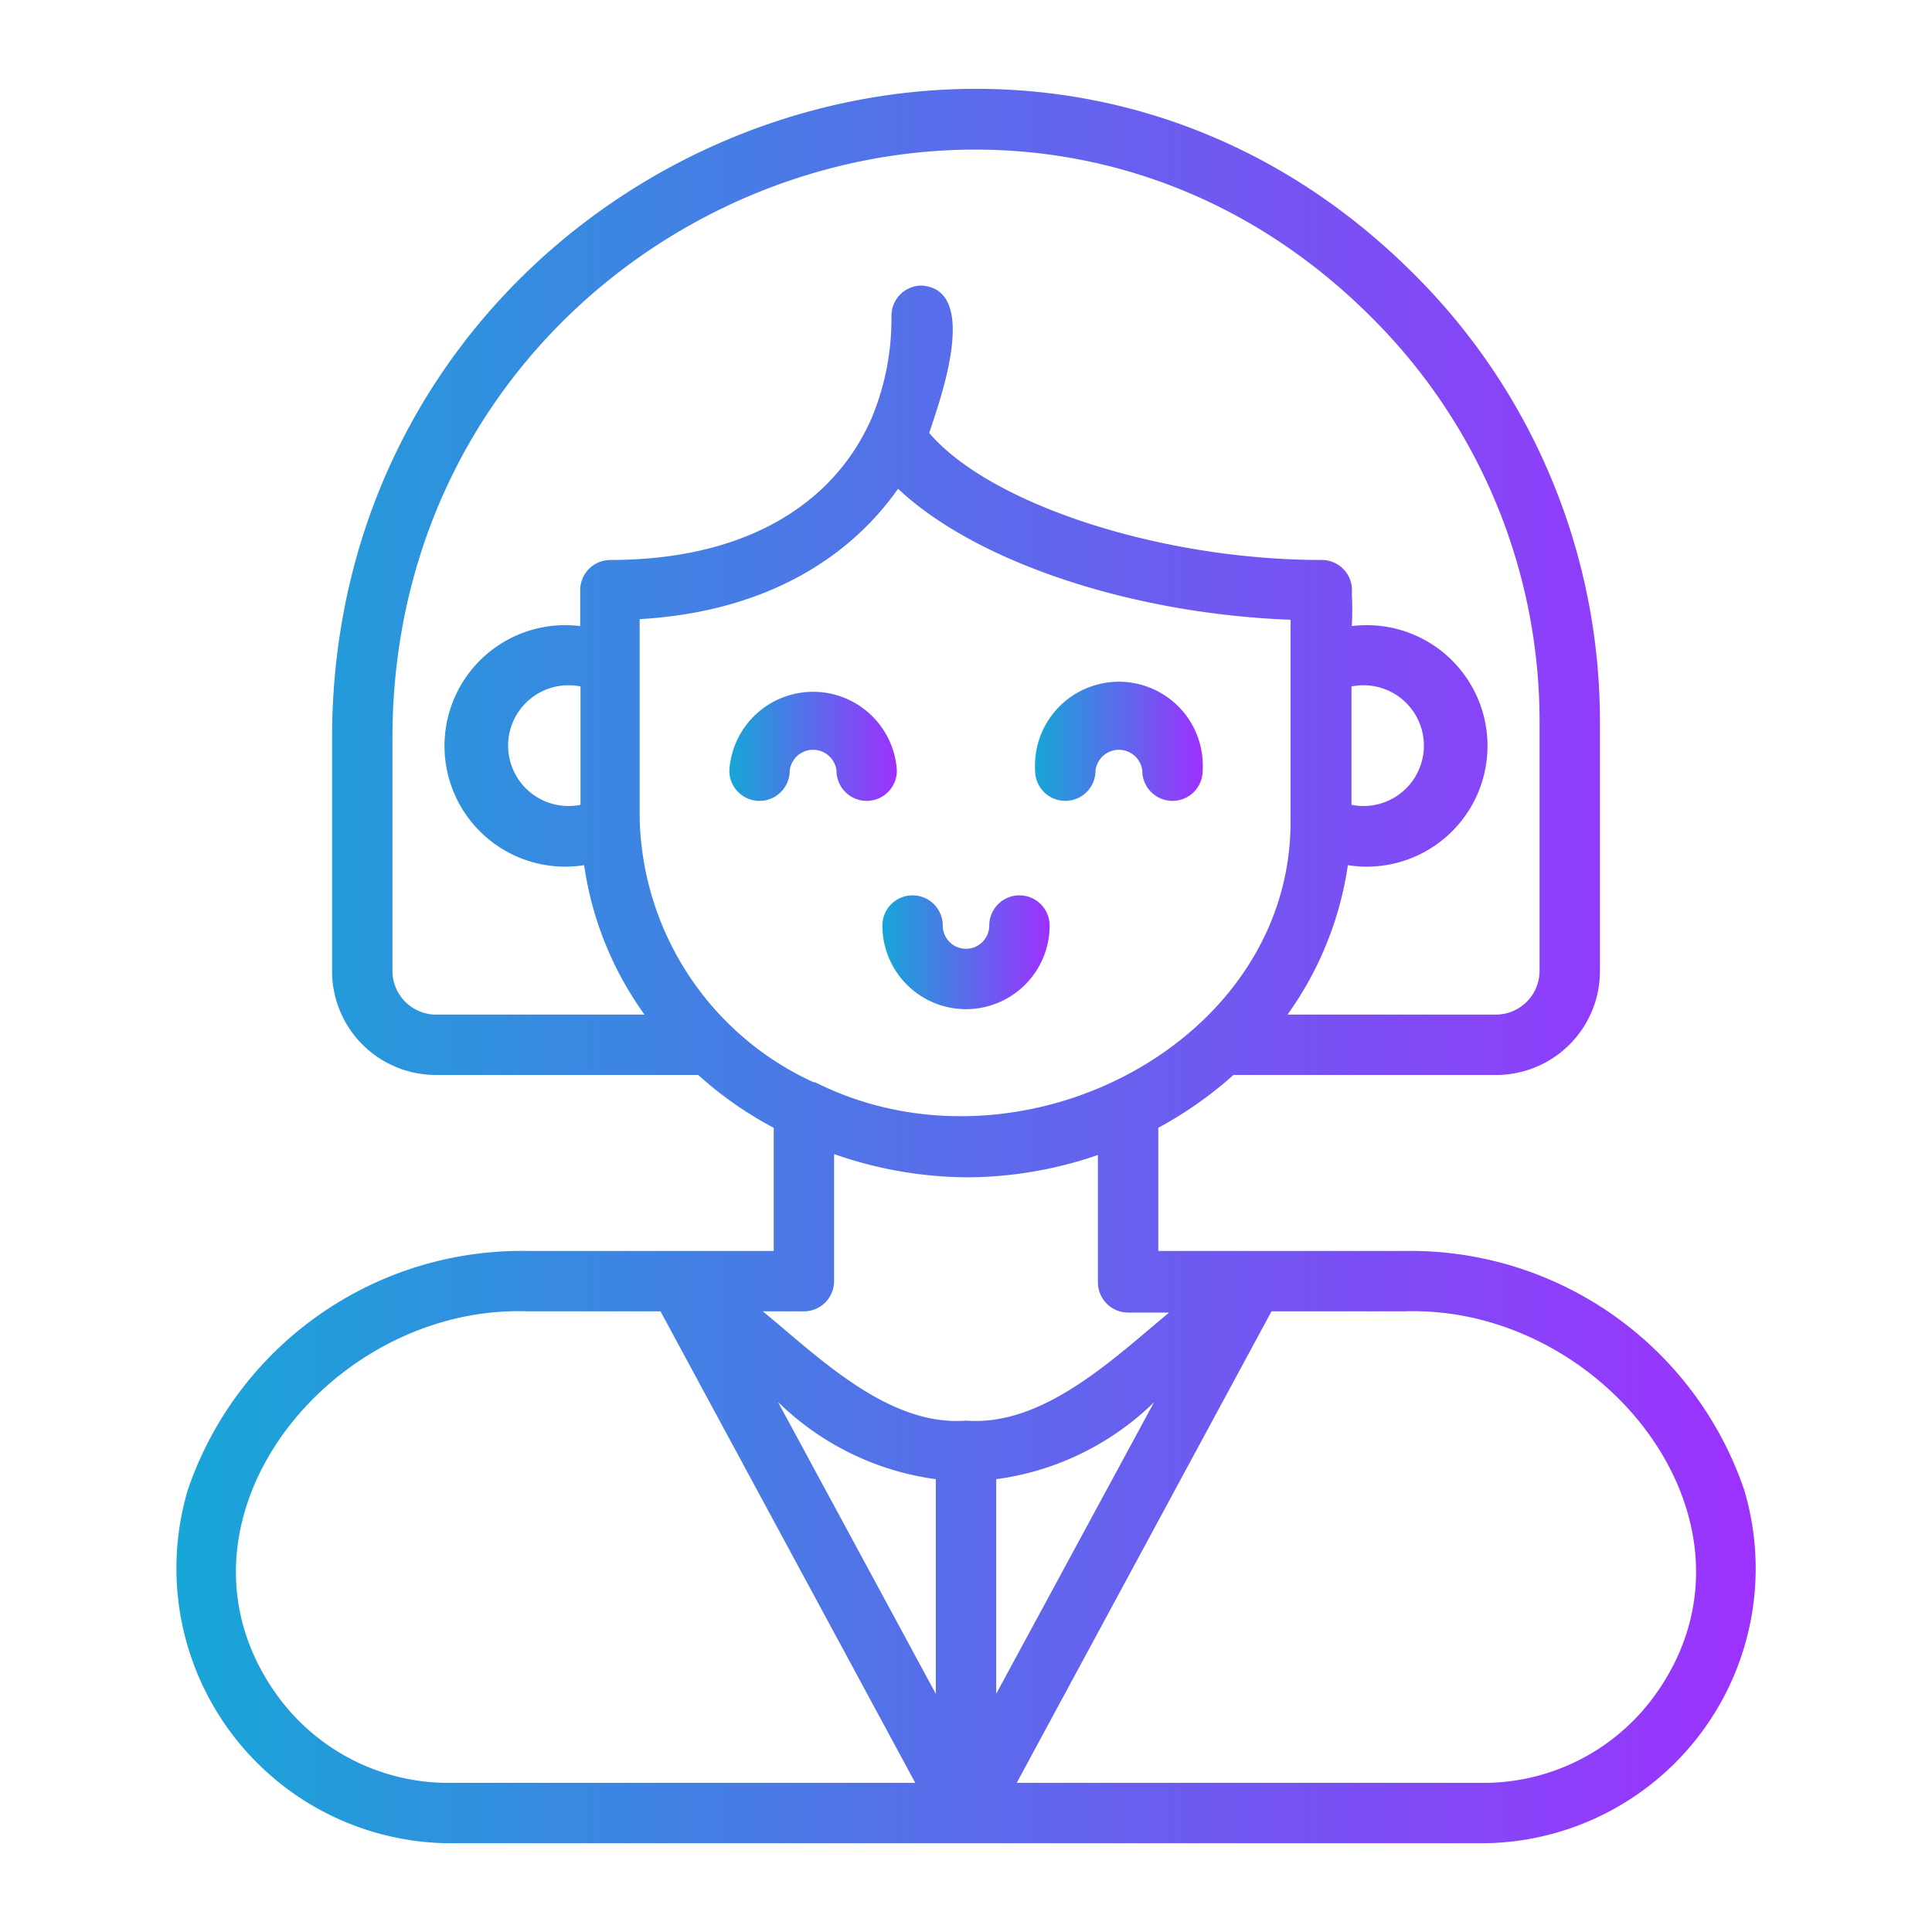 <?xml version="1.0" encoding="UTF-8" standalone="no"?> <svg xmlns="http://www.w3.org/2000/svg" xmlns:xlink="http://www.w3.org/1999/xlink" viewBox="0 0 64 64"><defs><style>.cls-1{fill:url(#linear-gradient);}.cls-2{fill:url(#linear-gradient-2);}.cls-3{fill:url(#linear-gradient-3);}.cls-4{fill:url(#linear-gradient-4);}</style><linearGradient id="linear-gradient" x1="5.8" y1="32.01" x2="58.2" y2="32.01" gradientUnits="userSpaceOnUse"><stop offset="0" stop-color="#17a6d7"/><stop offset="1" stop-color="#9d31fe"/></linearGradient><linearGradient id="linear-gradient-2" x1="24.16" y1="24.64" x2="29.71" y2="24.64" xlink:href="#linear-gradient"/><linearGradient id="linear-gradient-3" x1="34.29" y1="24.64" x2="39.84" y2="24.64" xlink:href="#linear-gradient"/><linearGradient id="linear-gradient-4" x1="29.23" y1="31.54" x2="34.77" y2="31.54" xlink:href="#linear-gradient"/></defs><g id="Layer_20" data-name="Layer 20"><path class="cls-1" d="M57.78,49.36a11.68,11.68,0,0,0-11.27-7.92H38.37V37.36a13,13,0,0,0,2.49-1.75h8.7A3.44,3.44,0,0,0,53,32.17V23.94A20.9,20.9,0,0,0,46.85,9.09C33.54-4.24,11,5.58,11,24.46v7.71a3.44,3.44,0,0,0,3.44,3.44h8.69a12.35,12.35,0,0,0,2.5,1.75v4.08H17.49A11.68,11.68,0,0,0,6.22,49.36a9.11,9.11,0,0,0,8.66,11.7H49.12A9.1,9.1,0,0,0,57.78,49.36ZM31,56.11l-5.23-9.67A9.24,9.24,0,0,0,31,49ZM33,49a9.21,9.21,0,0,0,5.23-2.55L33,56.11ZM27,35.85l-.05,0a9.86,9.86,0,0,1-5.76-8.75V20.51c4.13-.24,6.93-2,8.56-4.32,2.54,2.4,7.67,4.14,13,4.34v6.54C42.88,34.52,33.78,39.26,27,35.85ZM44.77,22.74a2,2,0,1,1,0,3.92ZM13,32.17V24.46c0-17.12,20.38-26,32.43-13.95A18.87,18.87,0,0,1,51,23.94v8.23a1.45,1.45,0,0,1-1.44,1.44H42.65a11.27,11.27,0,0,0,2-4.95,4,4,0,1,0,.13-7.92,9.55,9.55,0,0,0,0-1.08,1,1,0,0,0-1-1.11c-5.36,0-11-1.86-13-4.21.38-1.13,1.68-4.75-.25-4.88a1,1,0,0,0-1,1,8.53,8.53,0,0,1-.69,3.47c-1.33,2.93-4.35,4.62-8.62,4.62a1,1,0,0,0-1,1v1.19a4,4,0,1,0,.13,7.92,11.18,11.18,0,0,0,2,4.95h-6.9A1.45,1.45,0,0,1,13,32.17Zm6.23-5.51a2,2,0,1,1,0-3.92ZM32,39a13.36,13.36,0,0,0,4.37-.74v4.22a1,1,0,0,0,1,1h1.36C36.89,45,34.56,47.26,32,47.06c-2.57.2-4.88-2.1-6.73-3.62h1.36a1,1,0,0,0,1-1V38.23A13.54,13.54,0,0,0,32,39ZM9.21,56.2c-4.15-5.68,1.66-13,8.28-12.76h4.39l8.44,15.62H14.88A7,7,0,0,1,9.21,56.2Zm45.58,0a7,7,0,0,1-5.67,2.86H33.68l8.44-15.62h4.39C53.13,43.21,58.94,50.52,54.79,56.2Z"/><path class="cls-2" d="M29.71,25.53a2.78,2.78,0,0,0-5.55,0,1,1,0,0,0,2,0,.78.78,0,0,1,1.55,0A1,1,0,0,0,29.71,25.53Z"/><path class="cls-3" d="M35.29,26.53a1,1,0,0,0,1-1,.78.78,0,0,1,1.55,0,1,1,0,0,0,2,0,2.78,2.78,0,1,0-5.55,0A1,1,0,0,0,35.29,26.53Z"/><path class="cls-4" d="M34.77,30.66a1,1,0,0,0-2,0,.77.77,0,0,1-1.54,0,1,1,0,0,0-2,0A2.77,2.77,0,0,0,34.77,30.66Z"/></g></svg>